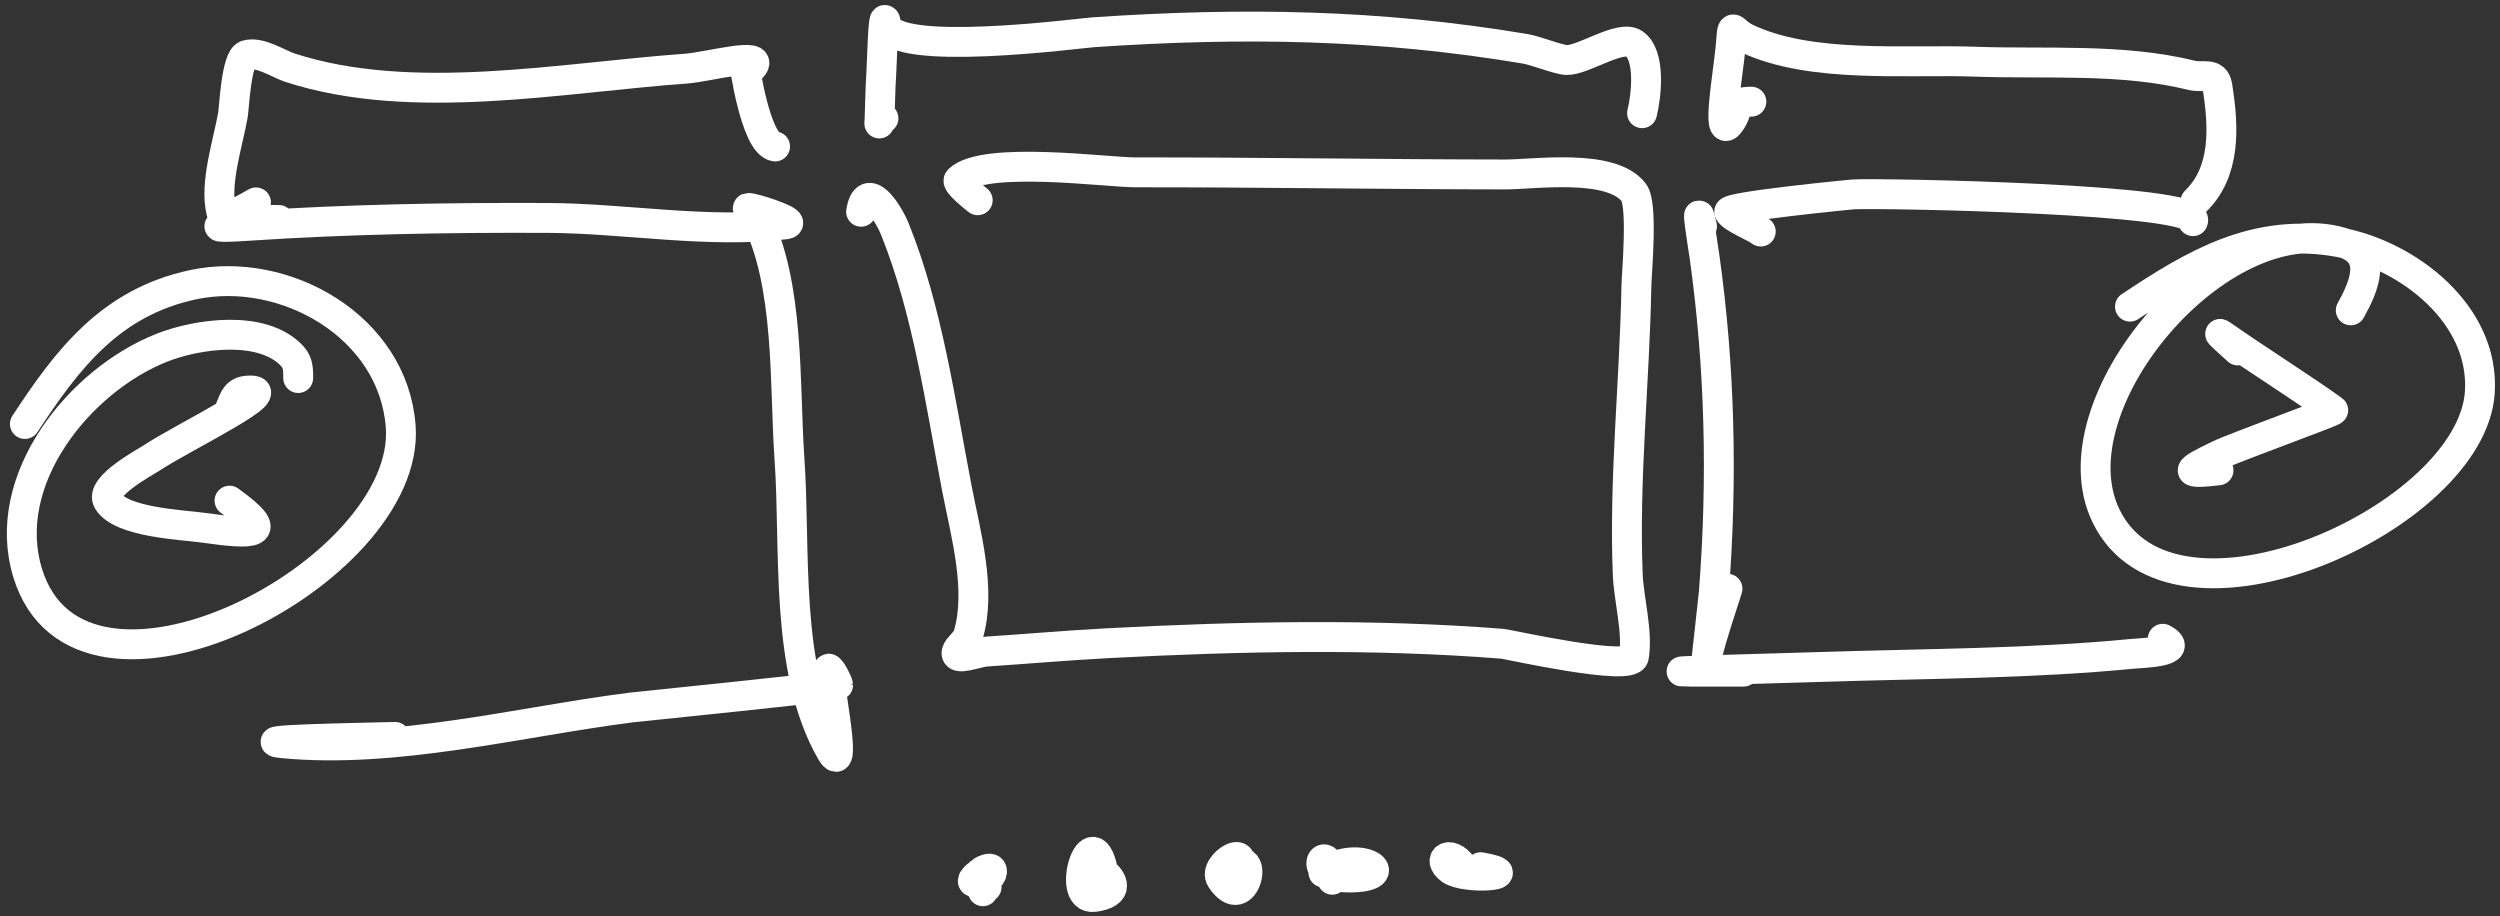 <svg width="251" height="92" viewBox="0 0 251 92" fill="none" xmlns="http://www.w3.org/2000/svg">
<rect x="0" y="0" width="251" height="92" fill="#333333" stroke="none"/>
<path d="M98.163 20.104C97.923 19.901 95.939 18.367 96.262 18.056C98.798 15.618 111.146 17.305 113.956 17.303C126.339 17.293 138.722 17.504 151.105 17.516C154.071 17.518 161.75 16.356 164.034 19.327C164.965 20.537 164.318 27.441 164.294 28.722C164.117 38.389 163.043 47.992 163.425 57.674C163.523 60.16 164.461 63.438 164.042 65.937C163.783 67.485 151.417 64.68 150.819 64.633C137.707 63.605 124.38 63.886 111.26 64.576C107.18 64.791 103.114 65.149 99.039 65.418C98.043 65.484 95.833 66.44 96.044 65.465C96.145 64.998 97.017 64.4 97.196 63.81C98.579 59.251 96.937 53.529 96.08 49.081C94.422 40.471 93.139 31.159 89.839 22.987C89.18 21.353 86.987 17.939 86.453 21.261" stroke="white" stroke-width="3" stroke-linecap="round" stroke-linejoin="round"/>
<path d="M170.88 22.719C170.074 19.101 171.116 25.645 171.121 25.681C172.693 36.832 172.947 48.19 172.073 59.414C172.028 60.005 171.33 66.108 171.364 65.97C171.927 63.65 172.72 61.381 173.44 59.106" stroke="white" stroke-width="3" stroke-linecap="round" stroke-linejoin="round"/>
<path d="M176.781 23.247C176.178 22.775 173.941 21.893 173.614 21.282C173.326 20.744 185.958 19.52 186.104 19.513C189.105 19.367 221.22 19.962 220.178 22.204" stroke="white" stroke-width="3" stroke-linecap="round" stroke-linejoin="round"/>
<path d="M175.055 67.432C173.275 67.432 171.494 67.432 169.714 67.432C165.294 67.432 178.549 67.102 182.967 66.958C193.346 66.62 203.808 66.647 214.151 65.639C215.003 65.556 219.596 65.455 217.142 64.133" stroke="white" stroke-width="3" stroke-linecap="round" stroke-linejoin="round"/>
<path d="M28.001 22.089C25.442 21.952 17.947 23.136 24.91 22.673C34.935 22.007 44.967 21.835 55.014 21.88C62.66 21.914 71.284 23.475 78.875 22.52C80.105 22.365 76.723 21.198 75.512 20.934C74.507 20.715 75.516 21.14 75.802 21.683C79.332 28.38 78.747 38.815 79.261 46.039C79.904 55.083 78.724 67.161 83.405 75.391C85.297 78.716 82.909 67.171 83.18 67.13C83.409 67.095 84.129 68.54 84.149 68.765C84.162 68.914 63.901 70.968 63.382 71.033C52.246 72.447 39.732 75.711 28.419 74.623C24.683 74.263 35.909 74.09 39.661 73.985" stroke="white" stroke-width="3" stroke-linecap="round" stroke-linejoin="round"/>
<path d="M88.699 11.879C88.308 11.879 88.286 11.991 88.282 12.395C88.269 13.666 88.392 8.895 88.413 8.609C88.568 6.541 88.65 0.36 88.957 2.411C89.471 5.844 108.427 3.328 109.796 3.236C124.802 2.23 138.351 2.431 153.106 4.896C154.208 5.08 156.477 6.006 157.29 6.026C158.973 6.067 162.693 3.447 164.056 4.375C165.763 5.537 165.29 9.673 164.864 11.365" stroke="white" stroke-width="3" stroke-linecap="round" stroke-linejoin="round"/>
<path d="M175.837 10.208C173.928 10.208 174.703 10.884 173.707 12.293C172.258 14.343 173.529 7.261 173.748 4.76C173.999 1.902 173.737 3.096 175.392 3.875C181.854 6.917 191.41 5.947 198.247 6.192C205.384 6.449 213.038 5.831 220.033 7.56C221.185 7.845 222.388 7.196 222.617 8.623C223.28 12.745 223.501 17.228 220.435 20.205" stroke="white" stroke-width="3" stroke-linecap="round" stroke-linejoin="round"/>
<path d="M77.819 14.708C75.817 14.435 74.653 5.954 74.815 6.809C74.9 7.261 75.336 6.965 75.516 6.757C76.974 5.079 71.066 6.735 68.848 6.893C56.34 7.784 41.376 10.768 29.128 6.801C27.961 6.424 26.085 5.131 24.742 5.531C23.719 5.837 23.506 10.862 23.388 11.533C22.902 14.316 21.502 18.468 22.228 21.303C22.494 22.34 25.228 20.552 25.699 20.32" stroke="white" stroke-width="3" stroke-linecap="round" stroke-linejoin="round"/>
<path d="M23.141 40.939C23.52 40 23.732 39.301 24.845 39.218C28.772 38.924 18.458 43.832 15.175 46.009C14.565 46.414 9.966 48.866 10.835 50.298C12.152 52.466 18.278 52.682 20.415 52.984C25.431 53.695 27.902 53.756 23.042 50.265" stroke="white" stroke-width="3" stroke-linecap="round" stroke-linejoin="round"/>
<path d="M29.939 37.955C29.939 37.156 29.95 36.419 29.36 35.776C26.382 32.534 19.766 33.522 16.26 34.907C8.003 38.168 -0.091 48.147 2.777 57.528C8.019 74.671 41.312 57.525 40.231 42.82C39.493 32.777 28.575 26.63 19.391 28.584C11.089 30.349 6.758 36.07 2.499 42.568" stroke="white" stroke-width="3" stroke-linecap="round" stroke-linejoin="round"/>
<path d="M224.674 35.184C224.483 34.982 222.219 33.019 223.109 33.644C226.779 36.221 230.607 38.584 234.255 41.184C234.408 41.293 224.558 44.831 222.774 45.682C219.319 47.329 219.24 47.626 222.739 47.223" stroke="white" stroke-width="3" stroke-linecap="round" stroke-linejoin="round"/>
<path d="M236.016 31.159C237.305 28.817 238.875 25.448 235.111 24.334C222.955 20.738 206.012 40.571 211.442 51.792C218.087 65.524 248.167 52.052 248.975 39.381C249.475 31.538 241.751 25.581 234.757 24.301C226.487 22.787 220.277 26.508 213.847 30.787" stroke="white" stroke-width="3" stroke-linecap="round" stroke-linejoin="round"/>
<path d="M98.684 89.48C98.684 88.923 98.849 86.987 97.836 88.136C96.957 89.132 99.823 88.398 99.586 87.386C99.486 86.957 98.589 87.443 98.451 87.573C97.734 88.252 98.616 88.664 99.051 89.066" stroke="white" stroke-width="3" stroke-linecap="round" stroke-linejoin="round"/>
<path d="M110.81 87.809C109.721 81.429 106.858 90.437 109.853 90.053C115.038 89.386 107.162 84.426 109.302 88.909" stroke="white" stroke-width="3" stroke-linecap="round" stroke-linejoin="round"/>
<path d="M123.779 88.537C126.284 83.967 121.639 86.788 122.592 88.237C125.072 92.012 126.532 84.855 123.67 87.067" stroke="white" stroke-width="3" stroke-linecap="round" stroke-linejoin="round"/>
<path d="M133.761 88.324C133.351 83.859 130.75 88.065 135.36 88.1C140.797 88.141 136.587 85.018 132.868 87.596" stroke="white" stroke-width="3" stroke-linecap="round" stroke-linejoin="round"/>
<path d="M147.041 87.338C145.816 85.156 144.094 86.18 145.64 87.302C147.104 88.362 153.394 87.889 148.659 87.067" stroke="white" stroke-width="3" stroke-linecap="round" stroke-linejoin="round"/>
</svg>

